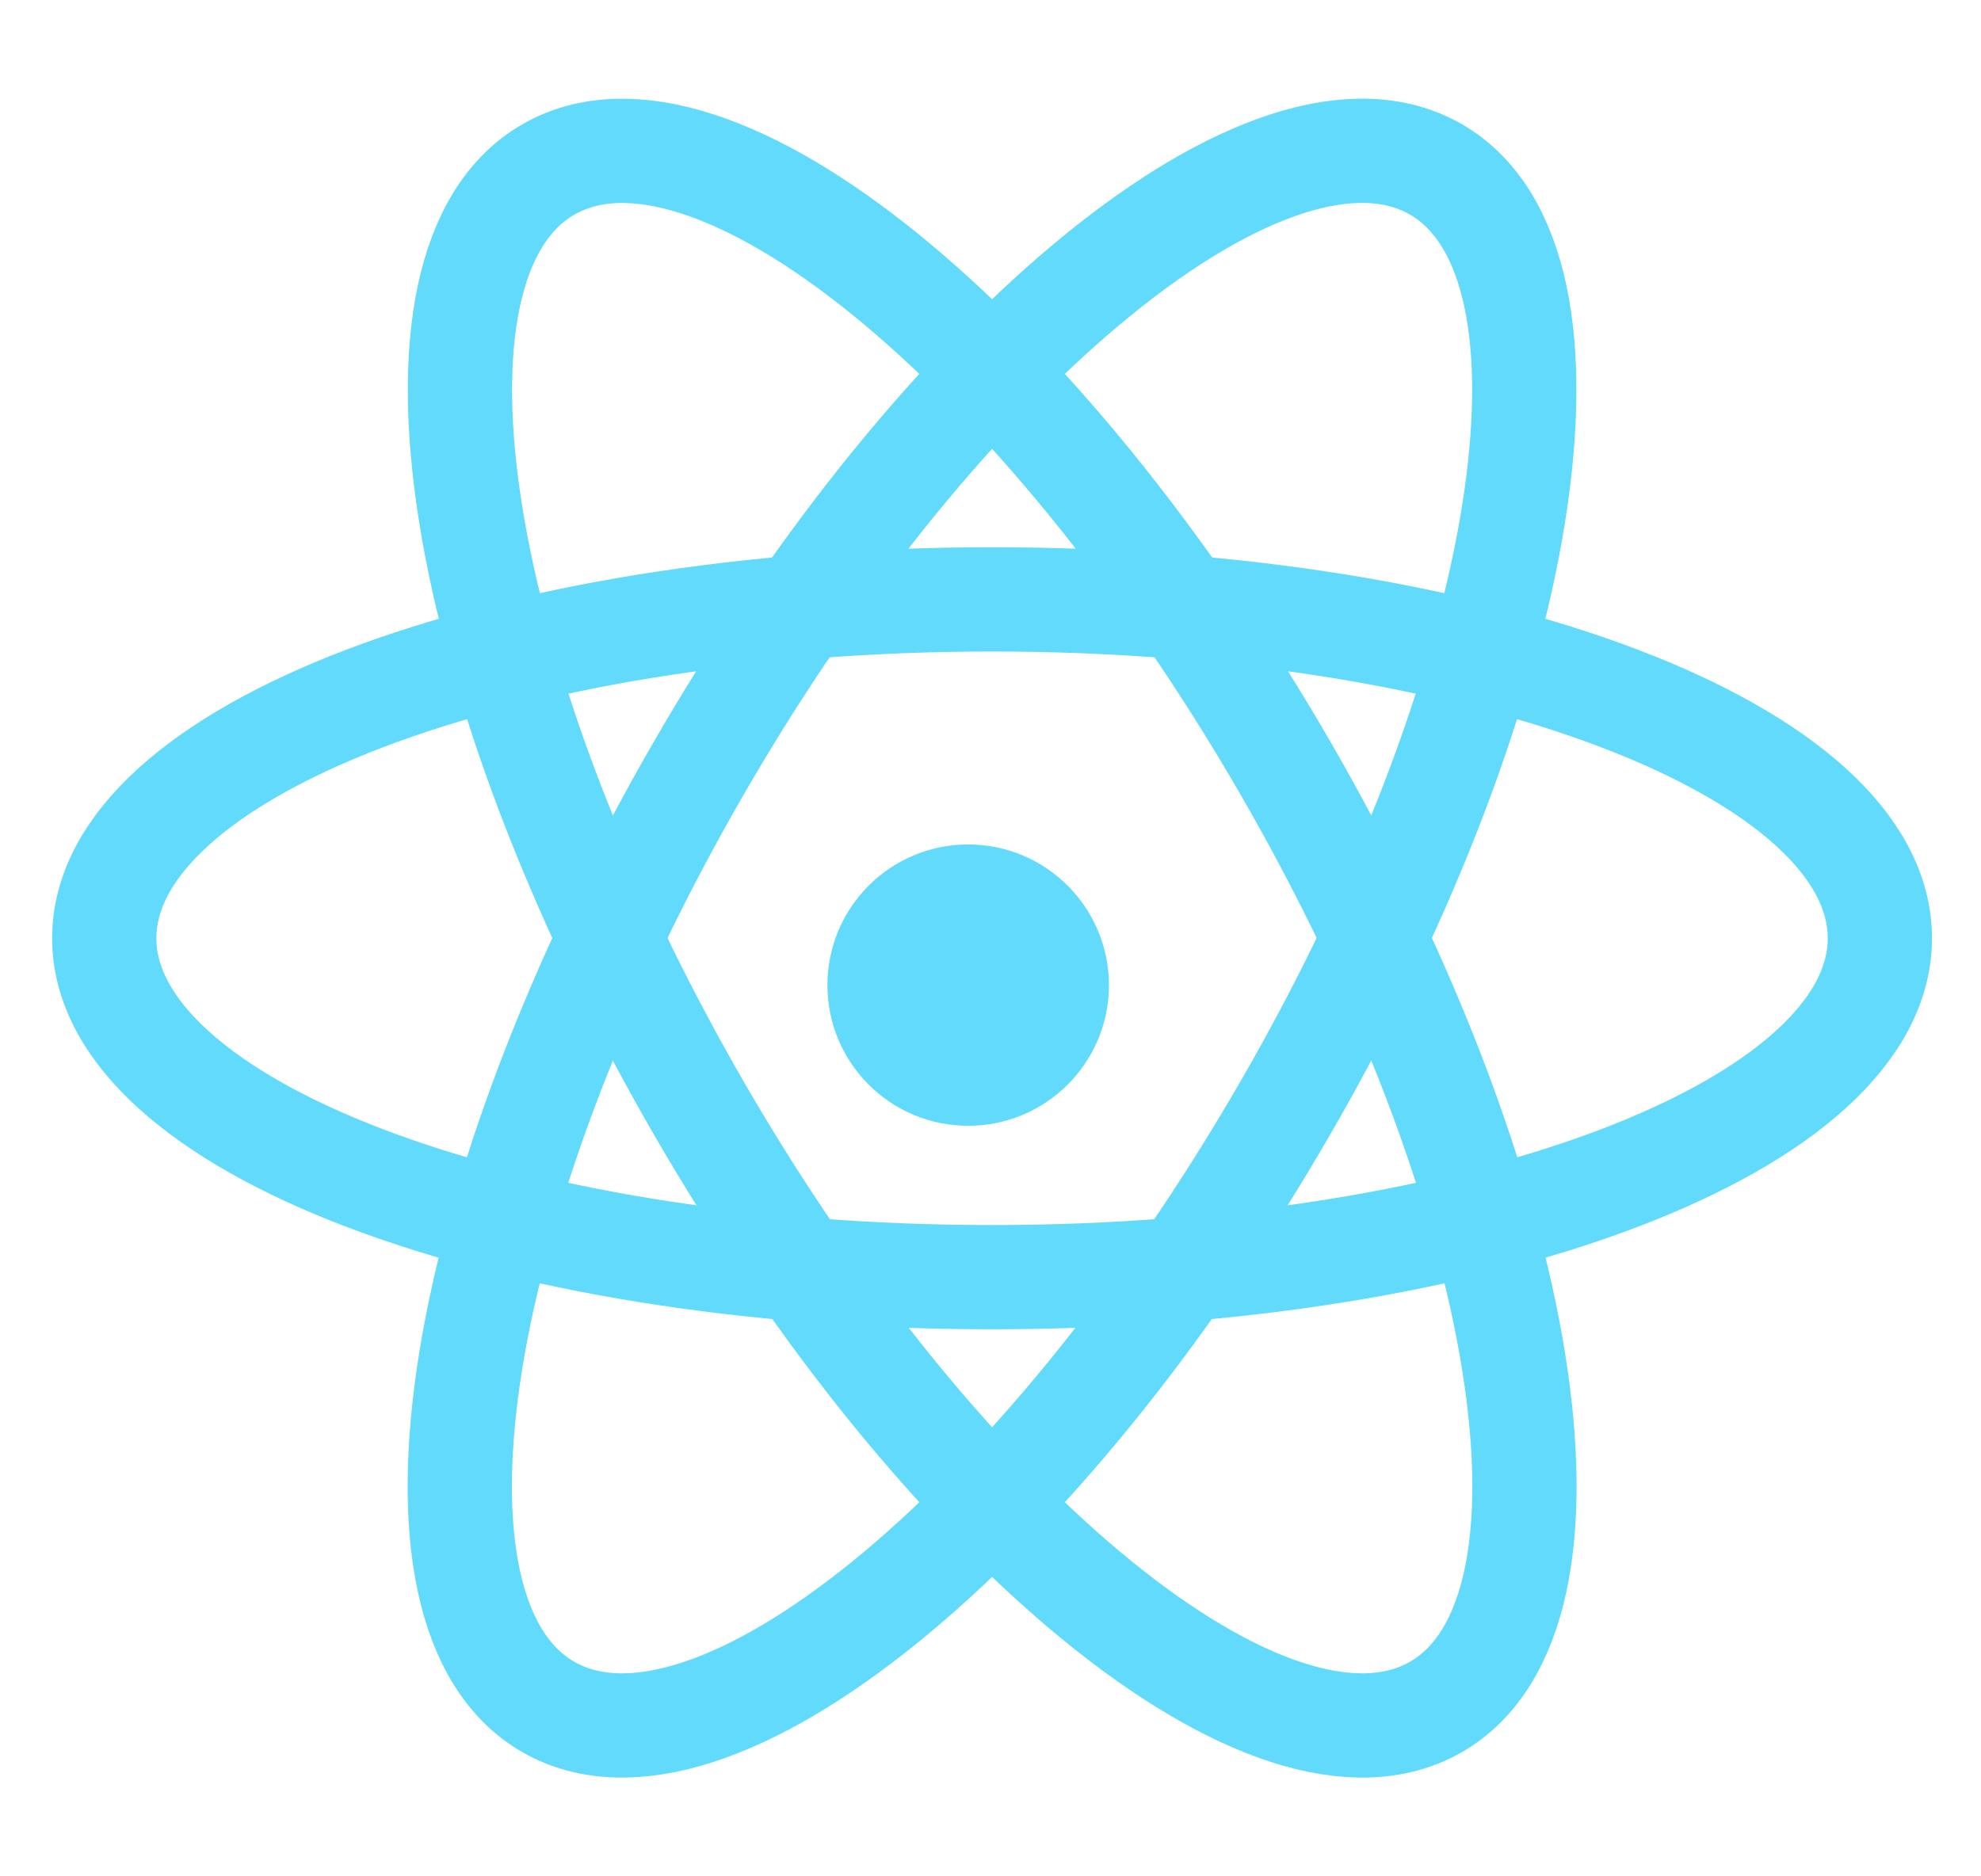<svg width="19" height="18" viewBox="0 0 19 18" fill="none" xmlns="http://www.w3.org/2000/svg">
<path d="M9.286 10.8C10.031 10.8 10.636 10.196 10.636 9.451C10.636 8.705 10.031 8.101 9.286 8.101C8.54 8.101 7.936 8.705 7.936 9.451C7.936 10.196 8.54 10.8 9.286 10.8Z" fill="#61DAFB"/>
<path d="M9.515 12.252C14.218 12.252 18.03 10.796 18.03 9.001C18.03 7.205 14.218 5.75 9.515 5.75C4.812 5.75 1 7.205 1 9.001C1 10.796 4.812 12.252 9.515 12.252Z" stroke="#61DAFB" strokeWidth="0.8"/>
<path d="M6.7 10.626C9.052 14.698 12.219 17.272 13.774 16.374C15.329 15.476 14.683 11.447 12.332 7.374C9.98 3.302 6.814 0.728 5.259 1.626C3.704 2.523 4.349 6.553 6.7 10.626Z" stroke="#61DAFB" strokeWidth="0.8"/>
<path d="M6.699 7.374C4.348 11.447 3.702 15.476 5.257 16.374C6.812 17.272 9.979 14.698 12.33 10.625C14.682 6.553 15.327 2.523 13.772 1.625C12.217 0.728 9.05 3.301 6.699 7.374Z" stroke="#61DAFB" strokeWidth="0.8"/>
</svg>
